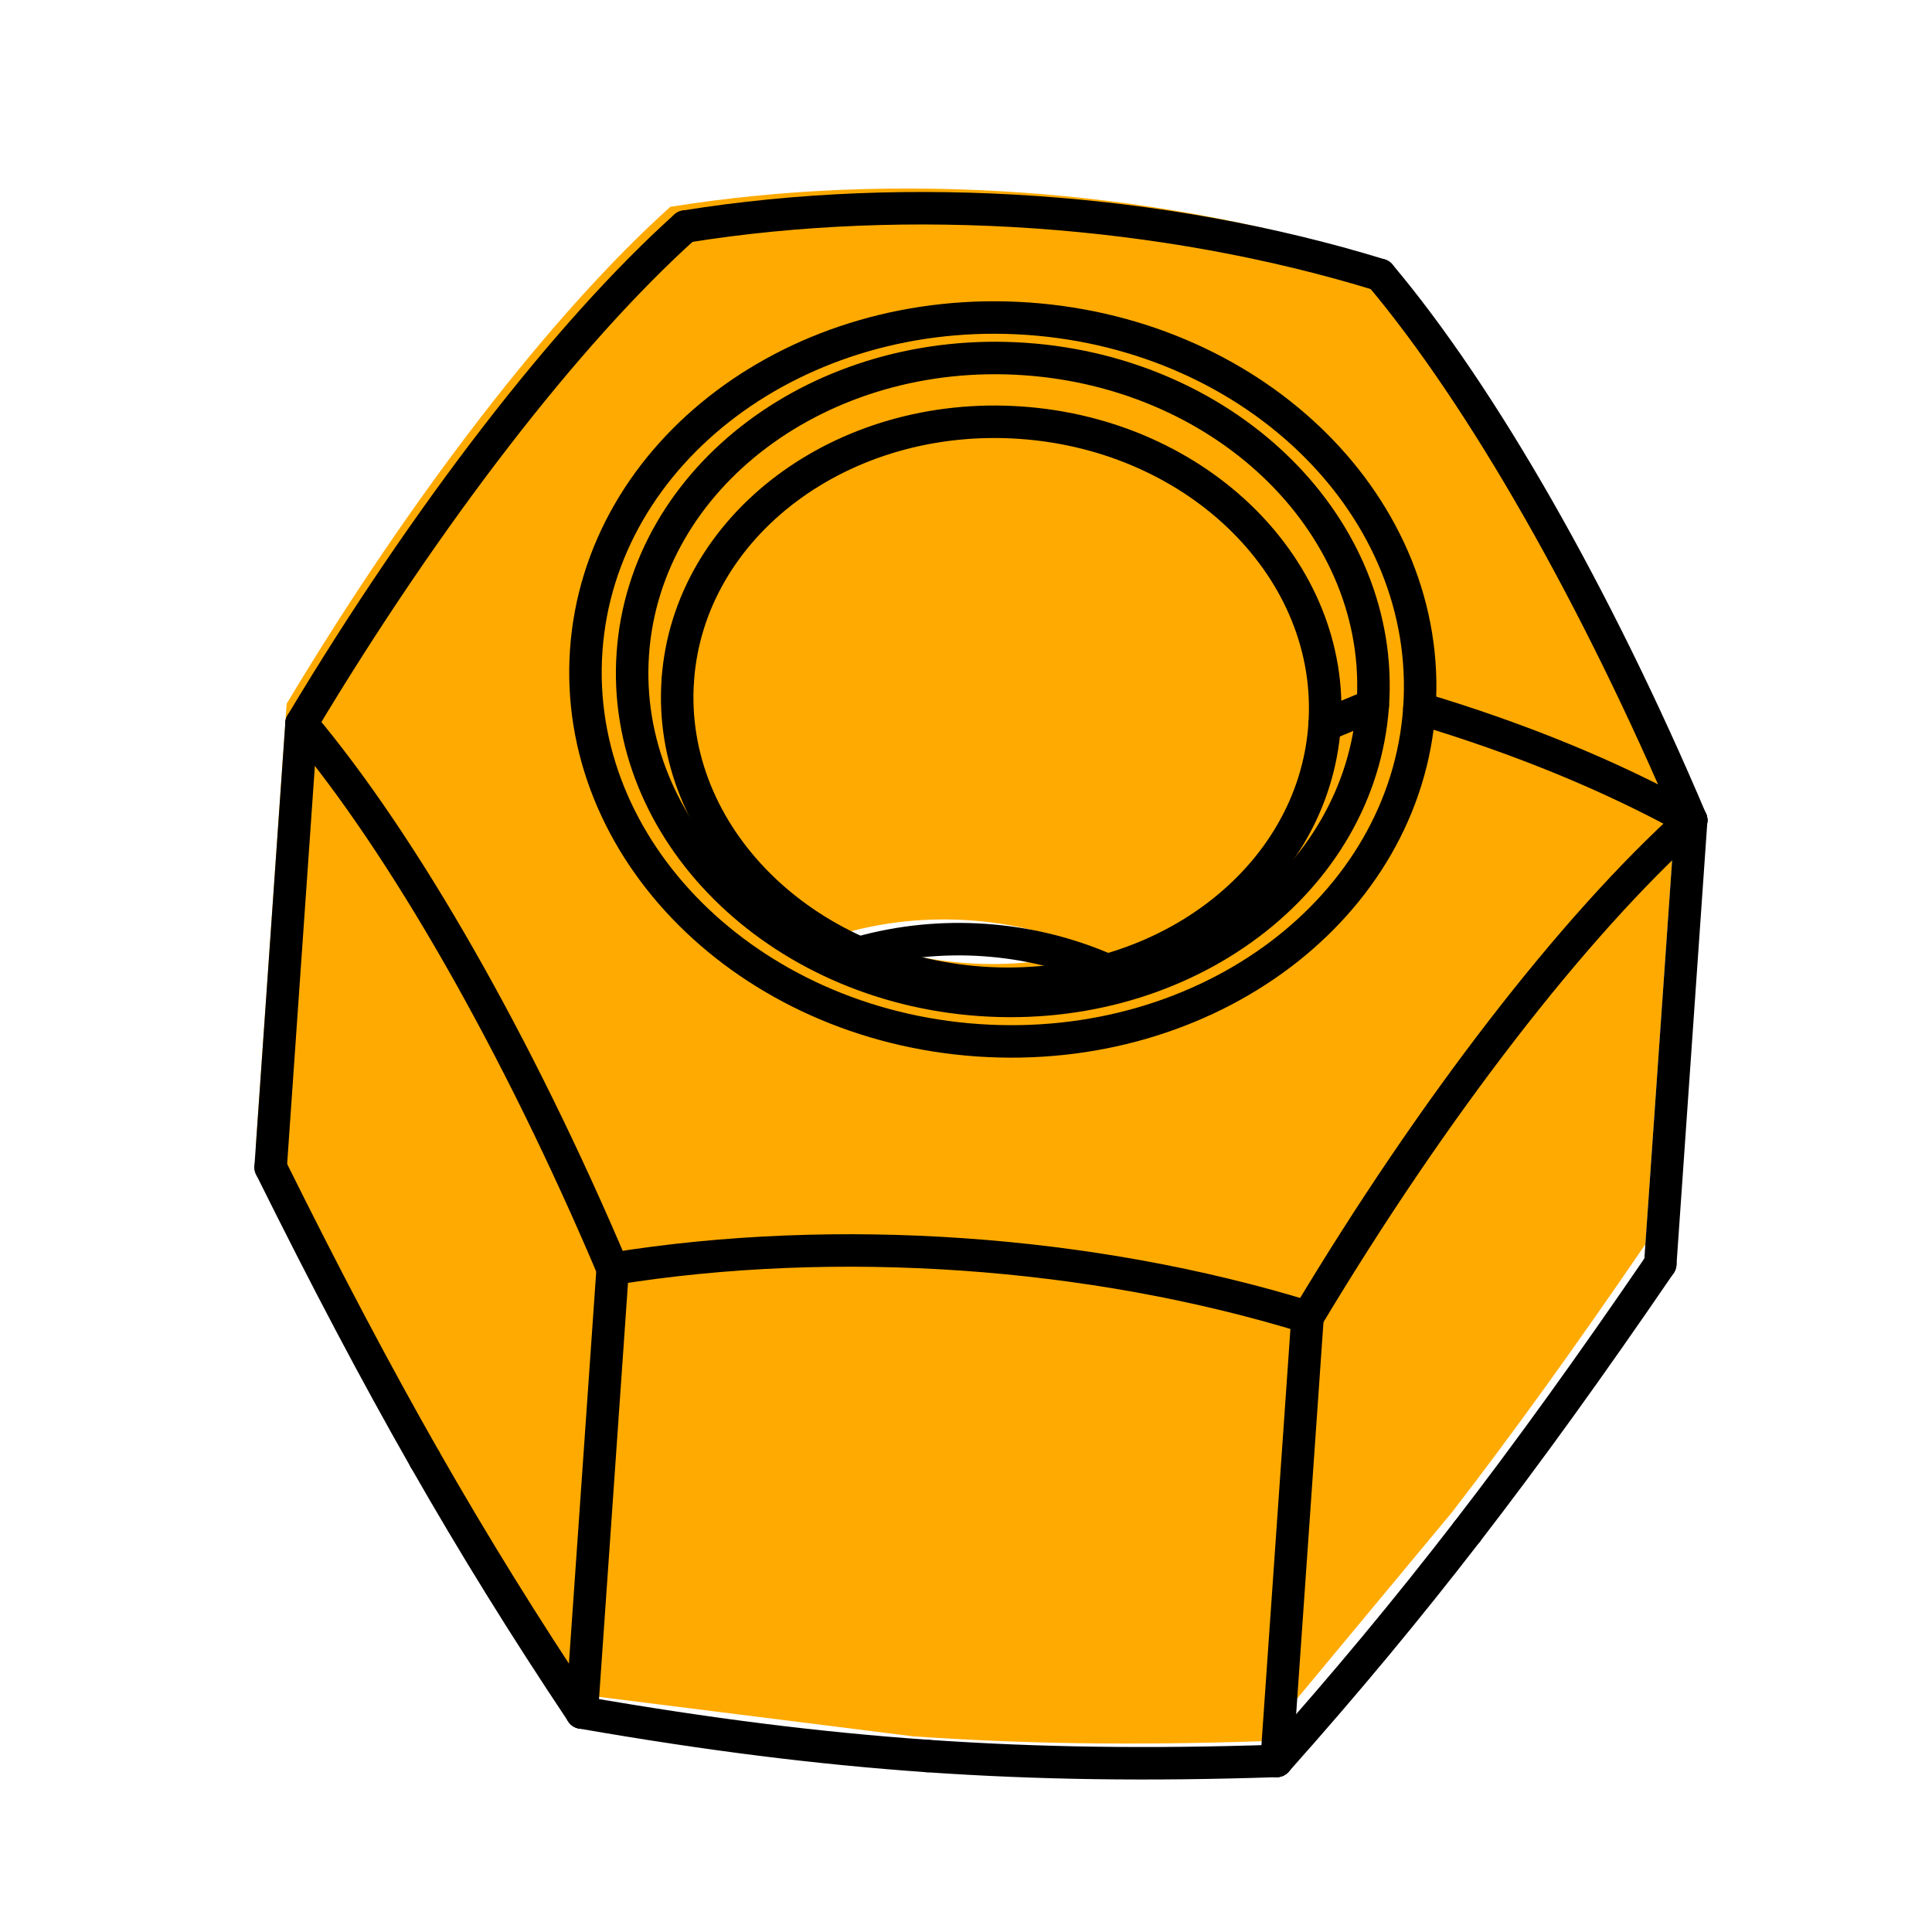 <?xml version="1.0" encoding="UTF-8" standalone="no"?>
<!-- Created with Inkscape (http://www.inkscape.org/) -->

<svg
   width="48"
   height="48"
   viewBox="0 0 48 48"
   id="svg15825"
   version="1.1"
   inkscape:version="1.2.2 (b0a8486541, 2022-12-01)"
   sodipodi:docname="DIN6330.svg"
   xml:space="preserve"
   xmlns:inkscape="http://www.inkscape.org/namespaces/inkscape"
   xmlns:sodipodi="http://sodipodi.sourceforge.net/DTD/sodipodi-0.dtd"
   xmlns="http://www.w3.org/2000/svg"
   xmlns:svg="http://www.w3.org/2000/svg"
   xmlns:rdf="http://www.w3.org/1999/02/22-rdf-syntax-ns#"
   xmlns:cc="http://creativecommons.org/ns#"
   xmlns:dc="http://purl.org/dc/elements/1.1/"><defs
     id="defs15827" /><sodipodi:namedview
     id="base"
     pagecolor="#ffffff"
     bordercolor="#666666"
     borderopacity="1.0"
     inkscape:pageopacity="0.0"
     inkscape:pageshadow="2"
     inkscape:zoom="4.4636116"
     inkscape:cx="63.065524"
     inkscape:cy="7.5051334"
     inkscape:document-units="px"
     inkscape:current-layer="layer1"
     showgrid="false"
     units="px"
     inkscape:window-width="1912"
     inkscape:window-height="1136"
     inkscape:window-x="0"
     inkscape:window-y="0"
     inkscape:window-maximized="1"
     inkscape:showpageshadow="0"
     inkscape:pagecheckerboard="0"
     inkscape:deskcolor="#d1d1d1" /><g
     inkscape:label="Layer 1"
     inkscape:groupmode="layer"
     id="layer1"
     transform="translate(0,-1004.362)"><g
       transform="matrix(0.23,0.016,-0.016,0.23,78.687,1024.665)"
       font-weight="400"
       stroke="none"
       font-style="normal"
       fill="#000000"
       font-family="'DejaVu Serif'"
       fill-opacity="0"
       font-size="35.278px"
       id="g733"
       style="fill-rule:evenodd;stroke-width:1;stroke-linecap:square;stroke-linejoin:bevel" /><g
       transform="matrix(0.23,0.016,-0.016,0.23,78.687,1024.665)"
       font-weight="400"
       stroke="none"
       font-style="normal"
       fill="#000000"
       font-family="'DejaVu Serif'"
       fill-opacity="0"
       font-size="35.278px"
       id="g737"
       style="fill-rule:evenodd;stroke-width:1;stroke-linecap:square;stroke-linejoin:bevel" /><g
       transform="matrix(0.23,0.016,-0.016,0.23,78.687,1024.665)"
       font-weight="400"
       stroke="none"
       font-style="normal"
       fill="#000000"
       font-family="'DejaVu Serif'"
       fill-opacity="0"
       font-size="35.278px"
       id="g741"
       style="fill-rule:evenodd;stroke-width:1;stroke-linecap:square;stroke-linejoin:bevel" /><g
       transform="matrix(0.23,0.016,-0.016,0.23,78.687,1024.665)"
       font-weight="400"
       stroke="none"
       font-style="normal"
       fill="#000000"
       font-family="'DejaVu Serif'"
       fill-opacity="0"
       font-size="35.278px"
       id="g745"
       style="fill-rule:evenodd;stroke-width:1;stroke-linecap:square;stroke-linejoin:bevel" /><g
       transform="matrix(0.23,0.016,-0.016,0.23,78.687,1024.665)"
       font-weight="400"
       stroke="none"
       font-style="normal"
       fill="#000000"
       font-family="'DejaVu Serif'"
       fill-opacity="0"
       font-size="35.278px"
       id="g749"
       style="fill-rule:evenodd;stroke-width:1;stroke-linecap:square;stroke-linejoin:bevel" /><g
       transform="matrix(0.23,0.016,-0.016,0.23,78.687,1024.665)"
       font-weight="400"
       stroke="none"
       font-style="normal"
       fill="#000000"
       font-family="'DejaVu Serif'"
       fill-opacity="0"
       font-size="35.278px"
       id="g753"
       style="fill-rule:evenodd;stroke-width:1;stroke-linecap:square;stroke-linejoin:bevel" /><g
       transform="matrix(0.23,0.016,-0.016,0.23,78.687,1024.665)"
       font-weight="400"
       stroke="none"
       font-style="normal"
       fill="#000000"
       font-family="'DejaVu Serif'"
       fill-opacity="0"
       font-size="35.278px"
       id="g757"
       style="fill-rule:evenodd;stroke-width:1;stroke-linecap:square;stroke-linejoin:bevel" /><g
       transform="matrix(0.23,0.016,-0.016,0.23,78.687,1024.665)"
       font-weight="400"
       stroke="none"
       font-style="normal"
       fill="#000000"
       font-family="'DejaVu Serif'"
       fill-opacity="0"
       font-size="35.278px"
       id="g761"
       style="fill-rule:evenodd;stroke-width:1;stroke-linecap:square;stroke-linejoin:bevel" /><g
       transform="matrix(0.23,0.016,-0.016,0.23,78.687,1024.665)"
       font-weight="400"
       stroke="none"
       font-style="normal"
       fill="#000000"
       font-family="'DejaVu Serif'"
       fill-opacity="0"
       font-size="35.278px"
       id="g765"
       style="fill-rule:evenodd;stroke-width:1;stroke-linecap:square;stroke-linejoin:bevel" /><g
       stroke-linecap="round"
       transform="matrix(0.23,0.016,-0.016,0.23,78.687,1024.665)"
       font-weight="400"
       stroke-opacity="1"
       stroke="#000000"
       font-style="normal"
       stroke-linejoin="bevel"
       fill="none"
       font-family="'DejaVu Serif'"
       stroke-width="3.5"
       font-size="35.278px"
       id="g773"
       style="fill-rule:evenodd" /><g
       stroke-linecap="round"
       transform="matrix(0.23,0.016,-0.016,0.23,78.687,1024.665)"
       font-weight="400"
       stroke-opacity="1"
       stroke="#000000"
       font-style="normal"
       stroke-linejoin="bevel"
       fill="none"
       font-family="'DejaVu Serif'"
       stroke-width="3.5"
       font-size="35.278px"
       id="g785"
       style="fill-rule:evenodd" /><g
       stroke-linecap="round"
       transform="matrix(0.23,0.016,-0.016,0.23,78.687,1024.665)"
       font-weight="400"
       stroke-opacity="1"
       stroke="#000000"
       font-style="normal"
       stroke-linejoin="bevel"
       fill="none"
       font-family="'DejaVu Serif'"
       stroke-width="3.5"
       font-size="35.278px"
       id="g793"
       style="fill-rule:evenodd" /><g
       stroke-linecap="round"
       transform="matrix(0.23,0.016,-0.016,0.23,78.687,1024.665)"
       font-weight="400"
       stroke-opacity="1"
       stroke="#000000"
       font-style="normal"
       stroke-linejoin="bevel"
       fill="none"
       font-family="'DejaVu Serif'"
       stroke-width="3.5"
       font-size="35.278px"
       id="g797"
       style="fill-rule:evenodd" /><g
       stroke-linecap="round"
       transform="matrix(0.23,0.016,-0.016,0.23,78.687,1024.665)"
       font-weight="400"
       stroke-opacity="1"
       stroke="#000000"
       font-style="normal"
       stroke-linejoin="bevel"
       fill="none"
       font-family="'DejaVu Serif'"
       stroke-width="3.5"
       font-size="35.278px"
       id="g801"
       style="fill-rule:evenodd" /><g
       stroke-linecap="round"
       transform="matrix(0.23,0.016,-0.016,0.23,78.687,1024.665)"
       font-weight="400"
       stroke-opacity="1"
       stroke="#000000"
       font-style="normal"
       stroke-linejoin="bevel"
       fill="none"
       font-family="'DejaVu Serif'"
       stroke-width="3.5"
       font-size="35.278px"
       id="g817"
       style="fill-rule:evenodd" /><g
       stroke-linecap="round"
       transform="matrix(0.23,0.016,-0.016,0.23,78.687,1024.665)"
       font-weight="400"
       stroke-opacity="1"
       stroke="#000000"
       font-style="normal"
       stroke-linejoin="bevel"
       fill="none"
       font-family="'DejaVu Serif'"
       stroke-width="3.5"
       font-size="35.278px"
       id="g821"
       style="fill-rule:evenodd" /><g
       stroke-linecap="round"
       transform="matrix(0.23,0.016,-0.016,0.23,78.687,1024.665)"
       font-weight="400"
       stroke-opacity="1"
       stroke="#000000"
       font-style="normal"
       stroke-linejoin="bevel"
       fill="none"
       font-family="'DejaVu Serif'"
       stroke-width="3.5"
       font-size="35.278px"
       id="g825"
       style="fill-rule:evenodd" /><g
       stroke-linecap="round"
       transform="matrix(0.23,0.016,-0.016,0.23,78.687,1024.665)"
       font-weight="400"
       stroke-opacity="1"
       stroke="#000000"
       font-style="normal"
       stroke-linejoin="bevel"
       fill="none"
       font-family="'DejaVu Serif'"
       stroke-width="3.5"
       font-size="35.278px"
       id="g829"
       style="fill-rule:evenodd" /><g
       stroke-linecap="round"
       transform="matrix(0.23,0.016,-0.016,0.23,78.687,1024.665)"
       font-weight="400"
       stroke-opacity="1"
       stroke="#000000"
       font-style="normal"
       stroke-linejoin="bevel"
       fill="none"
       font-family="'DejaVu Serif'"
       stroke-width="3.5"
       font-size="35.278px"
       id="g837"
       style="fill-rule:evenodd" /><g
       stroke-linecap="round"
       transform="matrix(0.23,0.016,-0.016,0.23,78.687,1024.665)"
       font-weight="400"
       stroke-opacity="1"
       stroke="#000000"
       font-style="normal"
       stroke-linejoin="bevel"
       fill="none"
       font-family="'DejaVu Serif'"
       stroke-width="3.5"
       font-size="35.278px"
       id="g841"
       style="fill-rule:evenodd" /><g
       stroke-linecap="round"
       transform="matrix(0.23,0.016,-0.016,0.23,78.687,1024.665)"
       font-weight="400"
       stroke-opacity="1"
       stroke="#000000"
       font-style="normal"
       stroke-linejoin="bevel"
       fill="none"
       font-family="'DejaVu Serif'"
       stroke-width="3.5"
       font-size="35.278px"
       id="g849"
       style="fill-rule:evenodd" /><g
       stroke-linecap="round"
       transform="matrix(0.23,0.016,-0.016,0.23,24.017,1028.322)"
       font-weight="400"
       stroke-opacity="1"
       stroke="#000000"
       font-style="normal"
       stroke-linejoin="bevel"
       fill="none"
       font-family="'DejaVu Serif'"
       stroke-width="3.5"
       font-size="35.278px"
       id="g853"
       style="fill:#ffaa00;fill-opacity:1;fill-rule:evenodd;stroke:none"><path
         id="path851"
         d="m -37.531,81.3 c 13.727,1.416 25.624,2.077 37.528,2.084 M -13.389,-2.45 C -4.817,0.632 4.817,0.633 13.39,-2.447 4.818,-5.528 -4.817,-5.529 -13.389,-2.45 M 56.288,55.239 C 50.337,64.16 44.388,72.423 37.525,81.302 M 75.058,-22.927 c -11.893,-23.391 -25.634,-44.002 -37.528,-56.293 -23.787,-5.551 -51.268,-5.552 -75.056,-0.002 -11.893,12.29 -25.634,32.9 -37.528,56.291 l -0.006,47.938 m 0,0 c 6.864,11.711 12.812,21.294 18.764,30.229 5.952,8.921 11.9,17.184 18.764,26.064 13.727,1.416 25.624,2.077 37.528,2.084 C 11.901,83.377 23.797,82.717 37.525,81.302 44.388,72.423 50.337,64.16 56.288,55.239 62.24,46.305 68.189,36.722 75.053,25.011 l 0.006,-47.938"
         sodipodi:nodetypes="cccccccccccccccccccc"
         style="fill:#ffaa00;fill-opacity:1;stroke:none" /></g><g
       fill-rule="evenodd"
       stroke-linecap="square"
       stroke="#000000"
       stroke-linejoin="bevel"
       fill="none"
       stroke-width="1"
       id="DrawingContent-4"
       transform="matrix(0.23,0.016,-0.016,0.23,-434.853,653.662)"><g
         transform="translate(2100,1485)"
         font-weight="400"
         stroke="none"
         font-style="normal"
         fill="#000000"
         font-family="'DejaVu Serif'"
         fill-opacity="0"
         font-size="35.278px"
         id="g733-5"><path
           fill-rule="evenodd"
           d="m 75.058,-22.927 c -11.893,-23.391 -25.634,-44.002 -37.528,-56.293 -23.787,-5.551 -51.268,-5.552 -75.056,-0.002 -11.893,12.29 -25.634,32.9 -37.528,56.291 l -0.006,47.938 c 6.864,11.711 12.812,21.294 18.764,30.229 5.952,8.921 11.9,17.184 18.764,26.064 13.727,1.416 25.624,2.077 37.528,2.084 C 11.901,83.377 23.797,82.717 37.525,81.302 44.388,72.423 50.337,64.16 56.288,55.239 62.24,46.305 68.189,36.722 75.053,25.011 l 0.006,-47.938"
           vector-effect="non-scaling-stroke"
           id="path731-2" /></g><g
         transform="translate(2100,1485)"
         font-weight="400"
         stroke="none"
         font-style="normal"
         fill="#000000"
         font-family="'DejaVu Serif'"
         fill-opacity="0"
         font-size="35.278px"
         id="g737-5"><path
           fill-rule="evenodd"
           d="m 75.058,-22.927 c -11.893,-23.391 -25.634,-44.002 -37.528,-56.293 -23.787,-5.551 -51.268,-5.552 -75.056,-0.002 -11.893,12.29 -25.634,32.9 -37.528,56.291 11.894,12.29 25.635,32.902 37.528,56.293 23.788,-5.55 51.269,-5.549 75.055,0.002 C 49.425,9.973 63.166,-10.637 75.058,-22.927"
           vector-effect="non-scaling-stroke"
           id="path735-4" /></g><g
         transform="translate(2100,1485)"
         font-weight="400"
         stroke="none"
         font-style="normal"
         fill="#000000"
         font-family="'DejaVu Serif'"
         fill-opacity="0"
         font-size="35.278px"
         id="g741-7"><path
           fill-rule="evenodd"
           d="M 45.004,-32.903 C 45.007,-54.426 24.862,-71.876 0.009,-71.879 -24.844,-71.882 -44.993,-54.437 -44.996,-32.914 m 0,0 C -44.998,-11.391 -24.853,6.06 -6.11762e-4,6.063 24.852,6.066 45.002,-11.38 45.004,-32.903"
           vector-effect="non-scaling-stroke"
           id="path739-4" /></g><g
         transform="translate(2100,1485)"
         font-weight="400"
         stroke="none"
         font-style="normal"
         fill="#000000"
         font-family="'DejaVu Serif'"
         fill-opacity="0"
         font-size="35.278px"
         id="g745-4"><path
           fill-rule="evenodd"
           d="M 39.971,-32.903 C 39.974,-52.019 22.082,-67.518 0.008,-67.521 -22.065,-67.523 -39.961,-52.029 -39.963,-32.913 m 0,0 C -39.965,-13.797 -22.073,1.702 -8.0887e-5,1.704 22.073,1.707 39.969,-13.787 39.971,-32.903"
           vector-effect="non-scaling-stroke"
           id="path743-3" /></g><g
         transform="translate(2100,1485)"
         font-weight="400"
         stroke="none"
         font-style="normal"
         fill="#000000"
         font-family="'DejaVu Serif'"
         fill-opacity="0"
         font-size="35.278px"
         id="g749-0"><path
           fill-rule="evenodd"
           d="m -37.531,81.3 0.006,-47.938 c 23.788,-5.55 51.269,-5.549 75.055,0.002 L 37.525,81.302 C 23.797,82.717 11.901,83.377 -0.003,83.383 -11.907,83.376 -23.804,82.716 -37.531,81.3"
           vector-effect="non-scaling-stroke"
           id="path747-78" /></g><g
         transform="translate(2100,1485)"
         font-weight="400"
         stroke="none"
         font-style="normal"
         fill="#000000"
         font-family="'DejaVu Serif'"
         fill-opacity="0"
         font-size="35.278px"
         id="g753-6"><path
           fill-rule="evenodd"
           d="m -75.058,25.007 0.006,-47.938 c 11.894,12.29 25.635,32.902 37.528,56.293 l -0.006,47.938 C -44.394,72.42 -50.343,64.157 -56.295,55.236 -62.247,46.301 -68.195,36.718 -75.058,25.007"
           vector-effect="non-scaling-stroke"
           id="path751-8" /></g><g
         transform="translate(2100,1485)"
         font-weight="400"
         stroke="none"
         font-style="normal"
         fill="#000000"
         font-family="'DejaVu Serif'"
         fill-opacity="0"
         font-size="35.278px"
         id="g757-8"><path
           fill-rule="evenodd"
           d="M 37.525,81.302 37.531,33.364 C 49.425,9.973 63.166,-10.637 75.058,-22.927 L 75.053,25.011 C 68.189,36.722 62.24,46.305 56.288,55.239 50.337,64.16 44.388,72.423 37.525,81.302"
           vector-effect="non-scaling-stroke"
           id="path755-4" /></g><g
         transform="translate(2100,1485)"
         font-weight="400"
         stroke="none"
         font-style="normal"
         fill="#000000"
         font-family="'DejaVu Serif'"
         fill-opacity="0"
         font-size="35.278px"
         id="g761-3"><path
           fill-rule="evenodd"
           d="M 34.938,-30.391 C 34.938,-47.099 19.299,-60.644 0.006,-60.646 -19.287,-60.647 -34.928,-47.104 -34.93,-30.396 c -0.002,12.23 8.499,23.257 21.541,27.946 8.571,3.081 18.206,3.083 26.779,0.003 C 4.818,-5.528 -4.817,-5.529 -13.389,-2.45 -26.431,-7.139 -34.932,-18.166 -34.93,-30.396 -34.928,-47.104 -19.287,-60.647 0.006,-60.646 19.299,-60.644 34.938,-47.099 34.938,-30.391"
           vector-effect="non-scaling-stroke"
           id="path759-1" /></g><g
         transform="translate(2100,1485)"
         font-weight="400"
         stroke="none"
         font-style="normal"
         fill="#000000"
         font-family="'DejaVu Serif'"
         fill-opacity="0"
         font-size="35.278px"
         id="g765-4"><path
           fill-rule="evenodd"
           d="M -13.389,-2.45 C -4.817,0.632 4.817,0.633 13.39,-2.447 4.818,-5.528 -4.817,-5.529 -13.389,-2.45"
           vector-effect="non-scaling-stroke"
           id="path763-9" /></g><g
         stroke-linecap="round"
         transform="translate(2100,1485)"
         font-weight="400"
         stroke-opacity="1"
         stroke="#000000"
         font-style="normal"
         stroke-linejoin="bevel"
         fill="none"
         font-family="'DejaVu Serif'"
         stroke-width="3.5"
         font-size="35.278px"
         id="g769-2"><path
           fill-rule="evenodd"
           d="M 34.938,-30.391 C 34.938,-47.099 19.299,-60.644 0.006,-60.646 -19.287,-60.647 -34.928,-47.104 -34.93,-30.396"
           vector-effect="none"
           id="path767-0" /></g><g
         stroke-linecap="round"
         transform="translate(2100,1485)"
         font-weight="400"
         stroke-opacity="1"
         stroke="#000000"
         font-style="normal"
         stroke-linejoin="bevel"
         fill="none"
         font-family="'DejaVu Serif'"
         stroke-width="3.5"
         font-size="35.278px"
         id="g773-6"><path
           fill-rule="evenodd"
           d="M -34.93,-30.396 C -34.932,-13.687 -19.294,-0.14 1.43487e-4,-0.138 19.294,-0.136 34.936,-13.679 34.938,-30.388"
           vector-effect="none"
           id="path771-8" /></g><g
         stroke-linecap="round"
         transform="translate(2100,1485)"
         font-weight="400"
         stroke-opacity="1"
         stroke="#000000"
         font-style="normal"
         stroke-linejoin="bevel"
         fill="none"
         font-family="'DejaVu Serif'"
         stroke-width="3.5"
         font-size="35.278px"
         id="g777-9"><path
           fill-rule="evenodd"
           d="m 34.938,-30.388 c 0,-0.001 0,-0.002 0,-0.003"
           vector-effect="none"
           id="path775-2" /></g><g
         stroke-linecap="round"
         transform="translate(2100,1485)"
         font-weight="400"
         stroke-opacity="1"
         stroke="#000000"
         font-style="normal"
         stroke-linejoin="bevel"
         fill="none"
         font-family="'DejaVu Serif'"
         stroke-width="3.5"
         font-size="35.278px"
         id="g781-6"><path
           fill-rule="evenodd"
           d="M 39.971,-32.903 C 39.974,-52.019 22.082,-67.518 0.008,-67.521 -22.065,-67.523 -39.961,-52.029 -39.963,-32.913 m 0,0 C -39.965,-13.797 -22.073,1.702 -8.0887e-5,1.704 22.073,1.707 39.969,-13.787 39.971,-32.903"
           vector-effect="none"
           id="path779-6" /></g><g
         stroke-linecap="round"
         transform="translate(2100,1485)"
         font-weight="400"
         stroke-opacity="1"
         stroke="#000000"
         font-style="normal"
         stroke-linejoin="bevel"
         fill="none"
         font-family="'DejaVu Serif'"
         stroke-width="3.5"
         font-size="35.278px"
         id="g785-4"><path
           fill-rule="evenodd"
           d="M 13.39,-2.447 C 4.818,-5.528 -4.817,-5.529 -13.389,-2.45"
           vector-effect="none"
           id="path783-9" /></g><g
         stroke-linecap="round"
         transform="translate(2100,1485)"
         font-weight="400"
         stroke-opacity="1"
         stroke="#000000"
         font-style="normal"
         stroke-linejoin="bevel"
         fill="none"
         font-family="'DejaVu Serif'"
         stroke-width="3.5"
         font-size="35.278px"
         id="g789-5"><path
           fill-rule="evenodd"
           d="M 45.004,-32.903 C 45.007,-54.426 24.862,-71.876 0.009,-71.879 -24.844,-71.882 -44.993,-54.437 -44.996,-32.914 m 0,0 C -44.998,-11.391 -24.853,6.06 -6.11762e-4,6.063 24.852,6.066 45.002,-11.38 45.004,-32.903"
           vector-effect="none"
           id="path787-0" /></g><g
         stroke-linecap="round"
         transform="translate(2100,1485)"
         font-weight="400"
         stroke-opacity="1"
         stroke="#000000"
         font-style="normal"
         stroke-linejoin="bevel"
         fill="none"
         font-family="'DejaVu Serif'"
         stroke-width="3.5"
         font-size="35.278px"
         id="g793-4"><path
           fill-rule="evenodd"
           d="M 75.058,-22.927 C 63.166,-46.318 49.425,-66.929 37.531,-79.219"
           vector-effect="none"
           id="path791-87" /></g><g
         stroke-linecap="round"
         transform="translate(2100,1485)"
         font-weight="400"
         stroke-opacity="1"
         stroke="#000000"
         font-style="normal"
         stroke-linejoin="bevel"
         fill="none"
         font-family="'DejaVu Serif'"
         stroke-width="3.5"
         font-size="35.278px"
         id="g797-1"><path
           fill-rule="evenodd"
           d="m 37.531,-79.219 c -23.787,-5.551 -51.268,-5.552 -75.056,-0.002"
           vector-effect="none"
           id="path795-72" /></g><g
         stroke-linecap="round"
         transform="translate(2100,1485)"
         font-weight="400"
         stroke-opacity="1"
         stroke="#000000"
         font-style="normal"
         stroke-linejoin="bevel"
         fill="none"
         font-family="'DejaVu Serif'"
         stroke-width="3.5"
         font-size="35.278px"
         id="g801-7"><path
           fill-rule="evenodd"
           d="m -37.525,-79.222 c -11.893,12.29 -25.634,32.9 -37.528,56.291"
           vector-effect="none"
           id="path799-2" /></g><g
         stroke-linecap="round"
         transform="translate(2100,1485)"
         font-weight="400"
         stroke-opacity="1"
         stroke="#000000"
         font-style="normal"
         stroke-linejoin="bevel"
         fill="none"
         font-family="'DejaVu Serif'"
         stroke-width="3.5"
         font-size="35.278px"
         id="g805-2"><path
           fill-rule="evenodd"
           d="m -75.053,-22.931 c 11.894,12.29 25.635,32.902 37.528,56.293"
           vector-effect="none"
           id="path803-6" /></g><g
         stroke-linecap="round"
         transform="translate(2100,1485)"
         font-weight="400"
         stroke-opacity="1"
         stroke="#000000"
         font-style="normal"
         stroke-linejoin="bevel"
         fill="none"
         font-family="'DejaVu Serif'"
         stroke-width="3.5"
         font-size="35.278px"
         id="g809-1"><path
           fill-rule="evenodd"
           d="m -37.525,33.362 c 23.788,-5.55 51.269,-5.549 75.055,0.002"
           vector-effect="none"
           id="path807-0" /></g><g
         stroke-linecap="round"
         transform="translate(2100,1485)"
         font-weight="400"
         stroke-opacity="1"
         stroke="#000000"
         font-style="normal"
         stroke-linejoin="bevel"
         fill="none"
         font-family="'DejaVu Serif'"
         stroke-width="3.5"
         font-size="35.278px"
         id="g813-6"><path
           fill-rule="evenodd"
           d="M 37.531,33.364 C 49.425,9.973 63.166,-10.637 75.058,-22.927"
           vector-effect="none"
           id="path811-1" /></g><g
         stroke-linecap="round"
         transform="translate(2100,1485)"
         font-weight="400"
         stroke-opacity="1"
         stroke="#000000"
         font-style="normal"
         stroke-linejoin="bevel"
         fill="none"
         font-family="'DejaVu Serif'"
         stroke-width="3.5"
         font-size="35.278px"
         id="g817-5"><path
           fill-rule="evenodd"
           d="M 75.058,-22.927 75.053,25.011"
           vector-effect="none"
           id="path815-9" /></g><g
         stroke-linecap="round"
         transform="translate(2100,1485)"
         font-weight="400"
         stroke-opacity="1"
         stroke="#000000"
         font-style="normal"
         stroke-linejoin="bevel"
         fill="none"
         font-family="'DejaVu Serif'"
         stroke-width="3.5"
         font-size="35.278px"
         id="g821-4"><path
           fill-rule="evenodd"
           d="m -75.058,25.007 0.006,-47.938"
           vector-effect="none"
           id="path819-9" /></g><g
         stroke-linecap="round"
         transform="translate(2100,1485)"
         font-weight="400"
         stroke-opacity="1"
         stroke="#000000"
         font-style="normal"
         stroke-linejoin="bevel"
         fill="none"
         font-family="'DejaVu Serif'"
         stroke-width="3.5"
         font-size="35.278px"
         id="g825-0"><path
           fill-rule="evenodd"
           d="m -75.058,25.007 c 6.864,11.711 12.812,21.294 18.764,30.229"
           vector-effect="none"
           id="path823-9" /></g><g
         stroke-linecap="round"
         transform="translate(2100,1485)"
         font-weight="400"
         stroke-opacity="1"
         stroke="#000000"
         font-style="normal"
         stroke-linejoin="bevel"
         fill="none"
         font-family="'DejaVu Serif'"
         stroke-width="3.5"
         font-size="35.278px"
         id="g829-1"><path
           fill-rule="evenodd"
           d="m -56.295,55.236 c 5.952,8.921 11.9,17.184 18.764,26.064"
           vector-effect="none"
           id="path827-7" /></g><g
         stroke-linecap="round"
         transform="translate(2100,1485)"
         font-weight="400"
         stroke-opacity="1"
         stroke="#000000"
         font-style="normal"
         stroke-linejoin="bevel"
         fill="none"
         font-family="'DejaVu Serif'"
         stroke-width="3.5"
         font-size="35.278px"
         id="g833-7"><path
           fill-rule="evenodd"
           d="m -37.531,81.3 0.006,-47.938"
           vector-effect="none"
           id="path831-1" /></g><g
         stroke-linecap="round"
         transform="translate(2100,1485)"
         font-weight="400"
         stroke-opacity="1"
         stroke="#000000"
         font-style="normal"
         stroke-linejoin="bevel"
         fill="none"
         font-family="'DejaVu Serif'"
         stroke-width="3.5"
         font-size="35.278px"
         id="g837-1"><path
           fill-rule="evenodd"
           d="m -37.531,81.3 c 13.727,1.416 25.624,2.077 37.528,2.084"
           vector-effect="none"
           id="path835-5" /></g><g
         stroke-linecap="round"
         transform="translate(2100,1485)"
         font-weight="400"
         stroke-opacity="1"
         stroke="#000000"
         font-style="normal"
         stroke-linejoin="bevel"
         fill="none"
         font-family="'DejaVu Serif'"
         stroke-width="3.5"
         font-size="35.278px"
         id="g841-9"><path
           fill-rule="evenodd"
           d="M -0.003,83.383 C 11.901,83.377 23.797,82.717 37.525,81.302"
           vector-effect="none"
           id="path839-7" /></g><g
         stroke-linecap="round"
         transform="translate(2100,1485)"
         font-weight="400"
         stroke-opacity="1"
         stroke="#000000"
         font-style="normal"
         stroke-linejoin="bevel"
         fill="none"
         font-family="'DejaVu Serif'"
         stroke-width="3.5"
         font-size="35.278px"
         id="g845-7"><path
           fill-rule="evenodd"
           d="M 37.525,81.302 37.531,33.364"
           vector-effect="none"
           id="path843-6" /></g><g
         stroke-linecap="round"
         transform="translate(2100,1485)"
         font-weight="400"
         stroke-opacity="1"
         stroke="#000000"
         font-style="normal"
         stroke-linejoin="bevel"
         fill="none"
         font-family="'DejaVu Serif'"
         stroke-width="3.5"
         font-size="35.278px"
         id="g849-7"><path
           fill-rule="evenodd"
           d="M 37.525,81.302 C 44.388,72.423 50.337,64.16 56.288,55.239"
           vector-effect="none"
           id="path847-3" /></g><g
         stroke-linecap="round"
         transform="translate(2100,1485)"
         font-weight="400"
         stroke-opacity="1"
         stroke="#000000"
         font-style="normal"
         stroke-linejoin="bevel"
         fill="none"
         font-family="'DejaVu Serif'"
         stroke-width="3.5"
         font-size="35.278px"
         id="g853-6"><path
           fill-rule="evenodd"
           d="M 56.288,55.239 C 62.24,46.305 68.189,36.722 75.053,25.011"
           vector-effect="none"
           id="path851-5" /></g><g
         stroke-linecap="round"
         transform="translate(2100,1485)"
         font-weight="400"
         stroke-opacity="1"
         stroke="#000000"
         font-style="normal"
         stroke-linejoin="bevel"
         fill="none"
         font-family="'DejaVu Serif'"
         stroke-width="3.5"
         font-size="35.278px"
         id="g857-63"><path
           fill-rule="evenodd"
           d="m 34.938,-30.391 5.033,-2.516"
           vector-effect="none"
           id="path855-9" /></g><g
         stroke-linecap="round"
         transform="translate(2100,1485)"
         font-weight="400"
         stroke-opacity="1"
         stroke="#000000"
         font-style="normal"
         stroke-linejoin="bevel"
         fill="none"
         font-family="'DejaVu Serif'"
         stroke-width="3.5"
         font-size="35.278px"
         id="g861-4"><path
           fill-rule="evenodd"
           d="m 34.938,-30.384 v -0.006"
           vector-effect="none"
           id="path859-8" /></g><g
         stroke-linecap="round"
         transform="translate(2100,1485)"
         font-weight="400"
         stroke-opacity="1"
         stroke="#000000"
         font-style="normal"
         stroke-linejoin="bevel"
         fill="none"
         font-family="'DejaVu Serif'"
         stroke-width="3.5"
         font-size="35.278px"
         id="g865-1"><path
           fill-rule="evenodd"
           d="m 45.004,-32.907 c 11.048,2.477 21.203,5.849 30.054,9.98"
           vector-effect="none"
           id="path863-2" /></g></g></g></svg>

